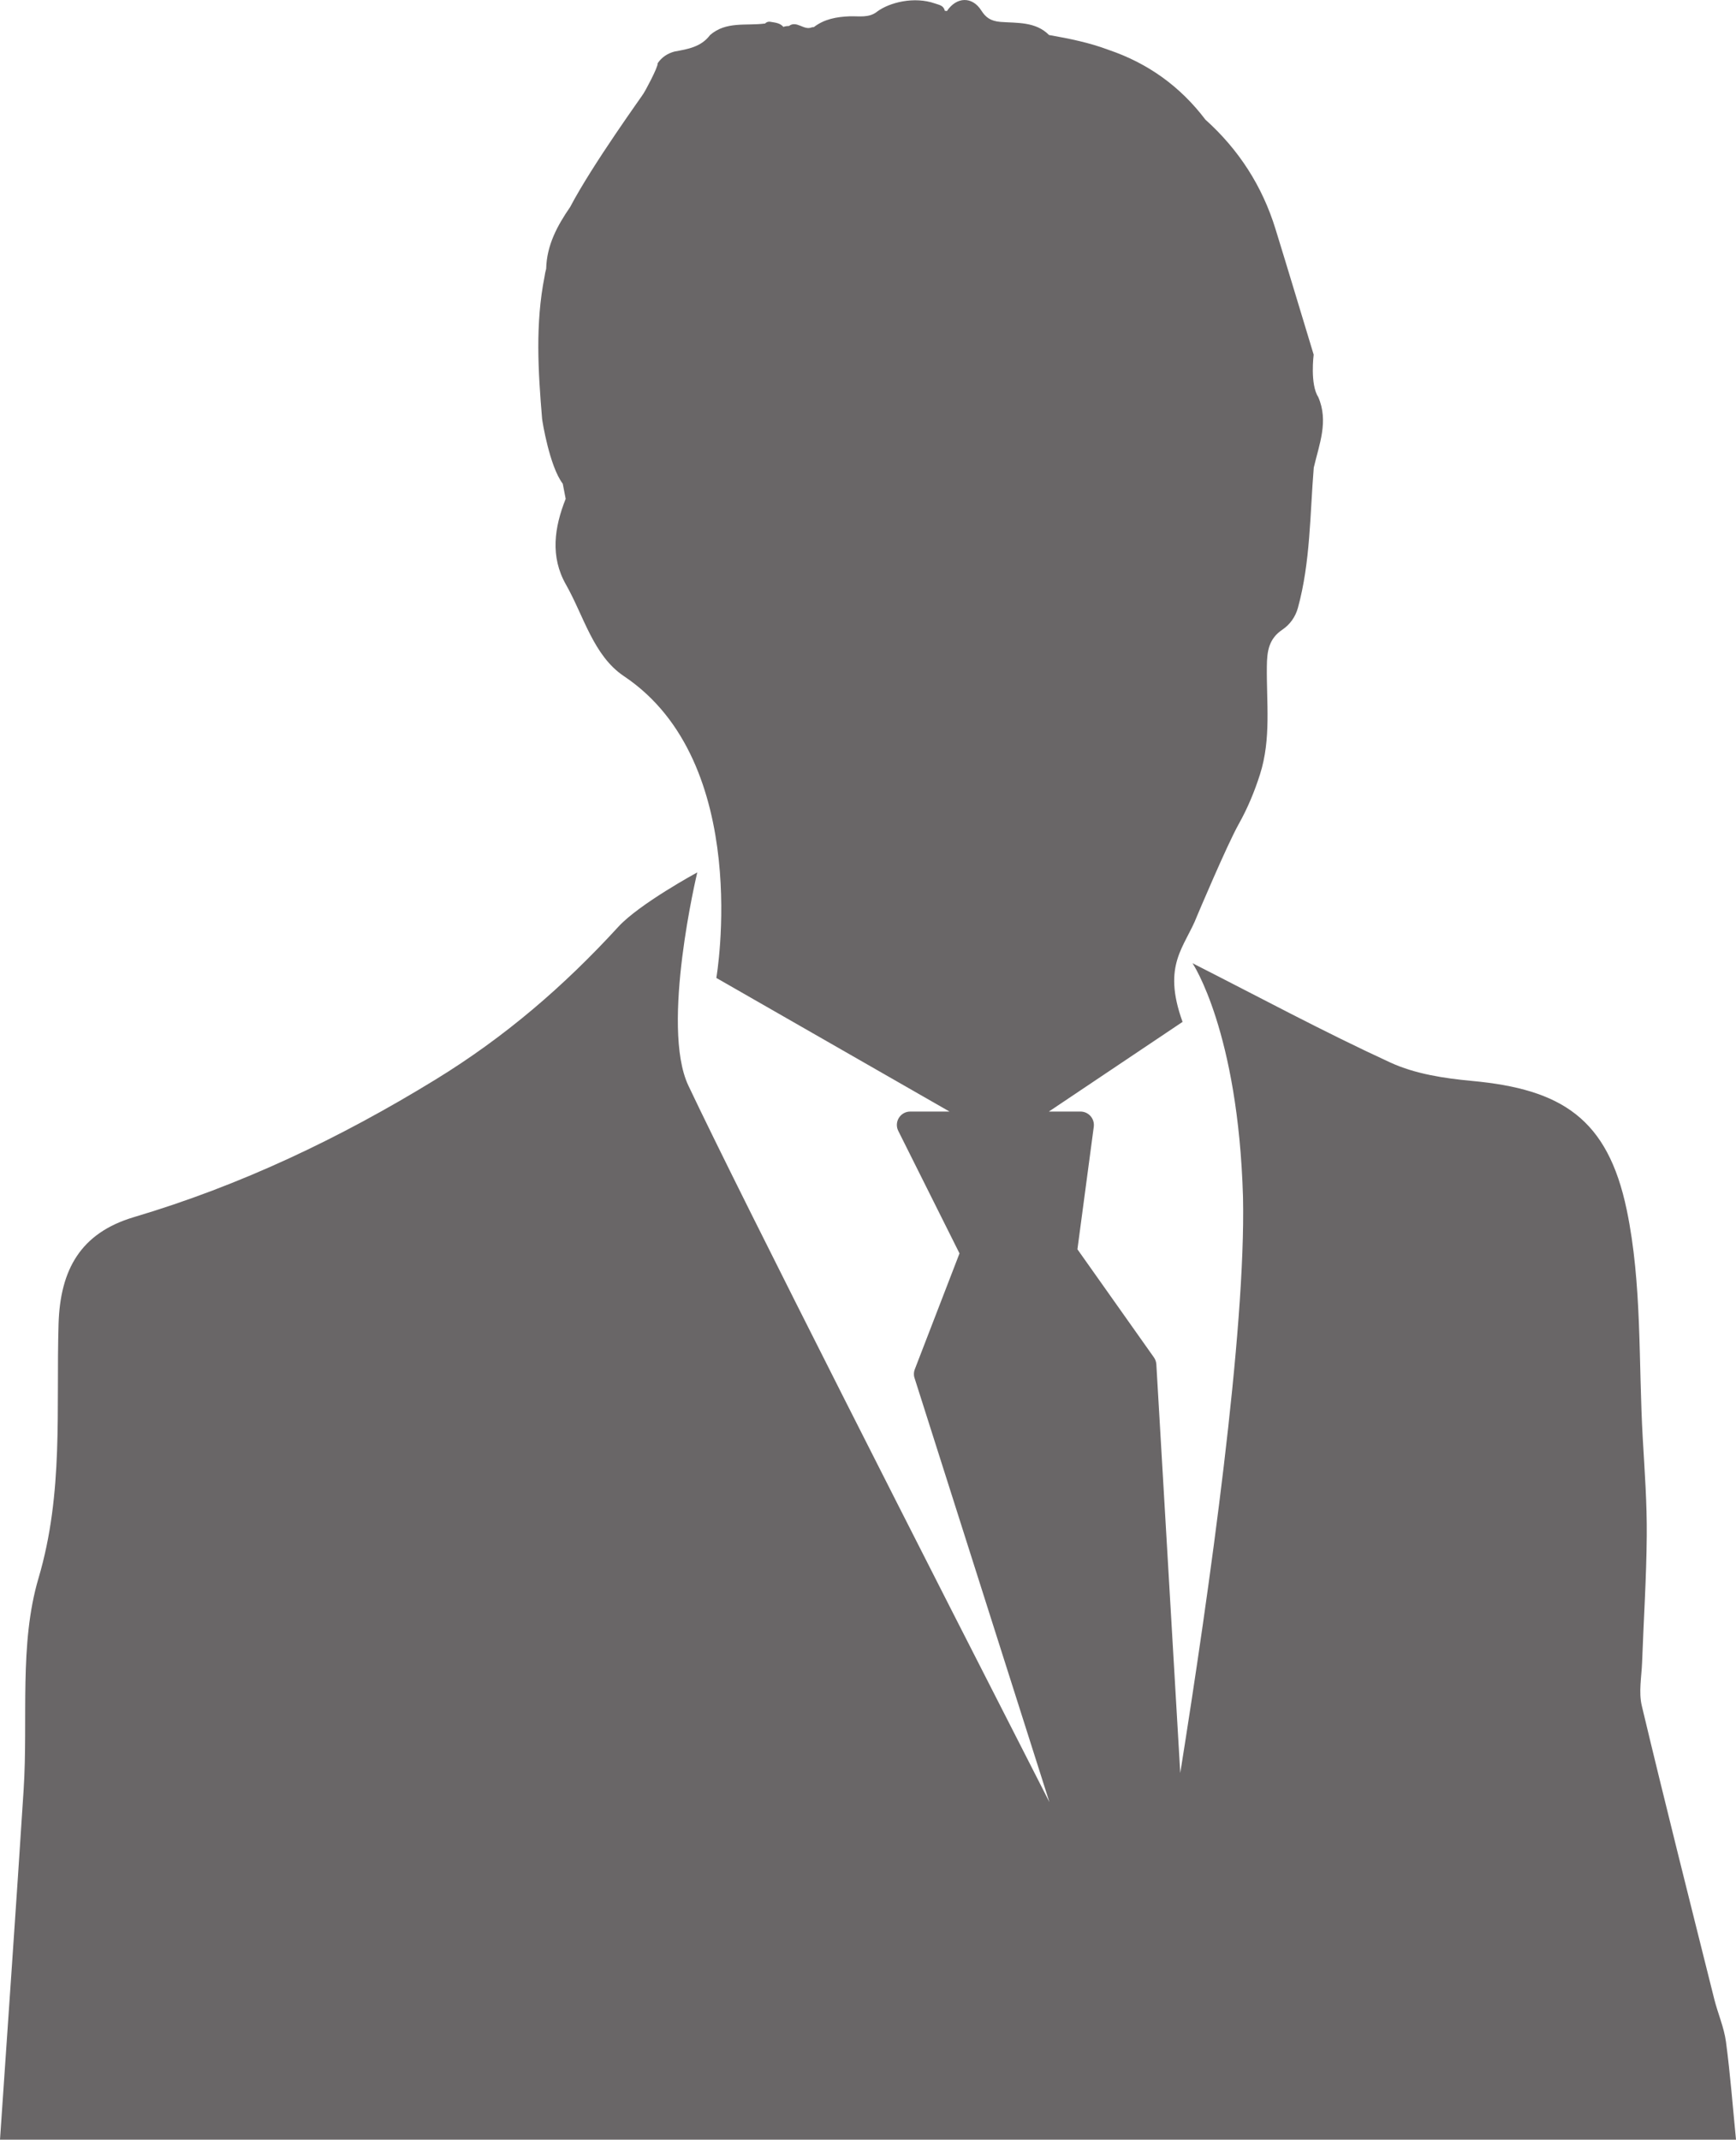 <?xml version="1.0" encoding="UTF-8" standalone="no"?>
<!-- Created with Inkscape (http://www.inkscape.org/) -->

<svg
   xmlns:dc="http://purl.org/dc/elements/1.1/"
   xmlns:cc="http://creativecommons.org/ns#"
   xmlns:rdf="http://www.w3.org/1999/02/22-rdf-syntax-ns#"
   xmlns:svg="http://www.w3.org/2000/svg"
   xmlns="http://www.w3.org/2000/svg"
   xmlns:sodipodi="http://sodipodi.sourceforge.net/DTD/sodipodi-0.dtd"
   xmlns:inkscape="http://www.inkscape.org/namespaces/inkscape"
   version="1.1"
   width="500"
   height="616.107"
   id="svg2"
   xml:space="preserve"
   inkscape:version="0.48.4 r9939"
   sodipodi:docname="silhoutte_04.svg"><sodipodi:namedview
     pagecolor="#ffffff"
     bordercolor="#666666"
     borderopacity="1"
     objecttolerance="10"
     gridtolerance="10"
     guidetolerance="10"
     inkscape:pageopacity="0"
     inkscape:pageshadow="2"
     inkscape:window-width="1920"
     inkscape:window-height="1014"
     id="namedview77"
     showgrid="false"
     inkscape:zoom="1.2233008"
     inkscape:cx="79.916861"
     inkscape:cy="96.460346"
     inkscape:window-x="0"
     inkscape:window-y="27"
     inkscape:window-maximized="1"
     inkscape:current-layer="svg2"
     fit-margin-top="0"
     fit-margin-left="0"
     fit-margin-right="0"
     fit-margin-bottom="0" /><defs
     id="defs6"><clipPath
       id="clipPath18"><path
         d="m 0,4 8000,0 0,7996 L 0,8000 0,4 z"
         id="path20"
         inkscape:connector-curvature="0" /></clipPath><radialGradient
       cx="0"
       cy="0"
       r="1"
       fx="0"
       fy="0"
       id="radialGradient22"
       gradientUnits="userSpaceOnUse"
       gradientTransform="matrix(541.804,0,0,-541.804,400.083,400.497)"
       spreadMethod="pad"><stop
         id="stop24"
         style="stop-color:#f2f0f2;stop-opacity:1"
         offset="0" /><stop
         id="stop26"
         style="stop-color:#d0cfd2;stop-opacity:1"
         offset="1" /></radialGradient></defs><path
     d="m 497.11,587.928 c -0.559,-4.18 -2.351,-8.196 -3.381,-12.331 -7.034,-28.123 -14.128,-56.231 -20.862,-84.43 -0.938,-3.94 -0.072,-8.335 0.088,-12.519 0.439,-12.172 1.25,-24.339 1.341,-36.503 0.076,-9.293 -0.607,-18.603 -1.146,-27.888 -1.269,-22.012 -0.164,-44.539 -4.627,-65.9 -5.485,-26.279 -18.742,-34.722 -44.554,-37.109 -7.972,-0.735 -16.367,-2.008 -23.525,-5.301 -19.237,-8.846 -37.912,-18.922 -56.974,-28.587 0,0 13.15,19.541 14.539,67.361 0.838,38.594 -9.593,112.678 -18.072,165.811 l -6.89,-117.696 c -0.048,-0.707 -0.287,-1.393 -0.699,-1.98 l -22.028,-31.133 4.711,-35.297 c 0.136,-1.094 -0.192,-2.208 -0.922,-3.038 -0.727,-0.838 -1.788,-1.321 -2.898,-1.321 l -9.118,0 c 15.273,-10.231 38.523,-25.832 38.507,-25.82 -6.02,-16.631 0.711,-21.505 4.172,-30.487 0,-0.004 0,-0.004 0,-0.004 0,0 8.571,-20.343 12,-26.463 2.515,-4.483 4.527,-9.281 6.124,-14.299 3.277,-10.279 1.852,-20.746 1.98,-31.137 0.052,-4.367 0.559,-7.928 4.479,-10.555 2.164,-1.457 3.748,-3.649 4.475,-6.295 3.609,-13.209 3.449,-26.858 4.559,-40.359 l 0,0 c 1.561,-6.699 4.327,-13.317 1.297,-20.303 0,0 0,0 0,-0.007 -2.419,-3.693 -1.325,-12.219 -1.325,-12.219 -3.665,-12.064 -7.281,-24.143 -10.998,-36.183 -3.808,-12.355 -10.559,-22.842 -20.183,-31.485 -7.241,-9.557 -16.551,-16.251 -27.9,-20.096 -5.545,-2.088 -11.317,-3.249 -17.126,-4.271 l -0.02,-0.007 c -3.876,-3.904 -9.213,-3.409 -13.908,-3.764 -2.998,-0.236 -4.371,-1.369 -5.621,-3.329 -2.563,-4.024 -7.062,-3.988 -9.876,0.2 -0.2,-0.048 -0.411,-0.068 -0.611,-0.076 -0.323,-1.553 -1.613,-1.681 -2.85,-2.116 -5.944,-2.08 -13.026,-0.311 -16.587,2.311 -2.383,1.956 -5.305,1.293 -7.984,1.393 -3.756,0.152 -7.257,0.782 -10.295,3.106 0,0.004 0,0.007 0,0.02 -0.275,-0.044 -0.695,0.084 -0.695,0.084 -2.188,0.894 -4.291,-2.112 -6.487,-0.411 -0.144,-0.032 -1.23,0.04 -1.577,0.263 -1.018,-1.218 -2.539,-1.257 -3.964,-1.513 -0.547,-0.024 -0.99,0.168 -1.365,0.563 l -0.08,-0.024 c -5.325,0.695 -11.102,-0.727 -15.74,3.321 l 0.004,0 c -2.559,3.429 -6.423,4.04 -10.243,4.738 -1.992,0.539 -3.637,1.617 -4.822,3.341 0.12,1.238 -3.98,8.703 -4.096,8.75 -0.084,0.275 -14.718,20.451 -21.118,32.666 0.007,0 0.007,0 0.007,0 l -0.007,0 c -3.713,5.385 -6.758,11.018 -6.91,17.78 -0.216,0.754 -0.363,1.513 -0.475,2.287 -2.687,13.569 -1.852,27.241 -0.699,40.922 0.048,0.639 2.148,13.716 5.944,18.686 0.004,0 0.004,0 0.012,0.004 -0.007,0 -0.007,0 -0.007,0 0.279,1.449 0.555,2.902 0.842,4.355 -3.277,8.243 -4.495,16.647 0.076,24.682 5.142,9.046 7.916,20.507 16.702,26.383 37.321,24.934 26.615,86.893 26.615,86.893 l 67.161,38.475 -11.325,0 c -1.337,0 -2.571,0.695 -3.273,1.836 -0.695,1.126 -0.762,2.551 -0.16,3.732 l 17.633,35.273 -12.878,33.377 c -0.275,0.703 -0.331,1.481 -0.16,2.228 l 38.934,122.398 C 268.51,452.888 213.596,345.017 198.251,312.562 c -8.064,-17.082 2.579,-61.361 2.579,-61.361 0,0 -16.682,9.054 -22.738,15.661 -15.669,17.102 -32.614,31.696 -52.666,43.996 -27.555,16.901 -56.087,30.466 -86.908,39.623 -15.294,4.559 -21.181,15.094 -21.649,30.706 -0.736,24.415 1.5,48.638 -5.776,73.237 C 5.46,473.473 8.121,494.942 6.808,515.313 4.653,548.93 2.278,582.514 0,616.107 c 166.662,0 333.335,0 500,0 -0.93,-9.393 -1.637,-18.822 -2.89,-28.179"
     id="path100"
     style="fill:#696667;fill-opacity:1;fill-rule:evenodd;stroke:none"
     inkscape:connector-curvature="0" /></svg>